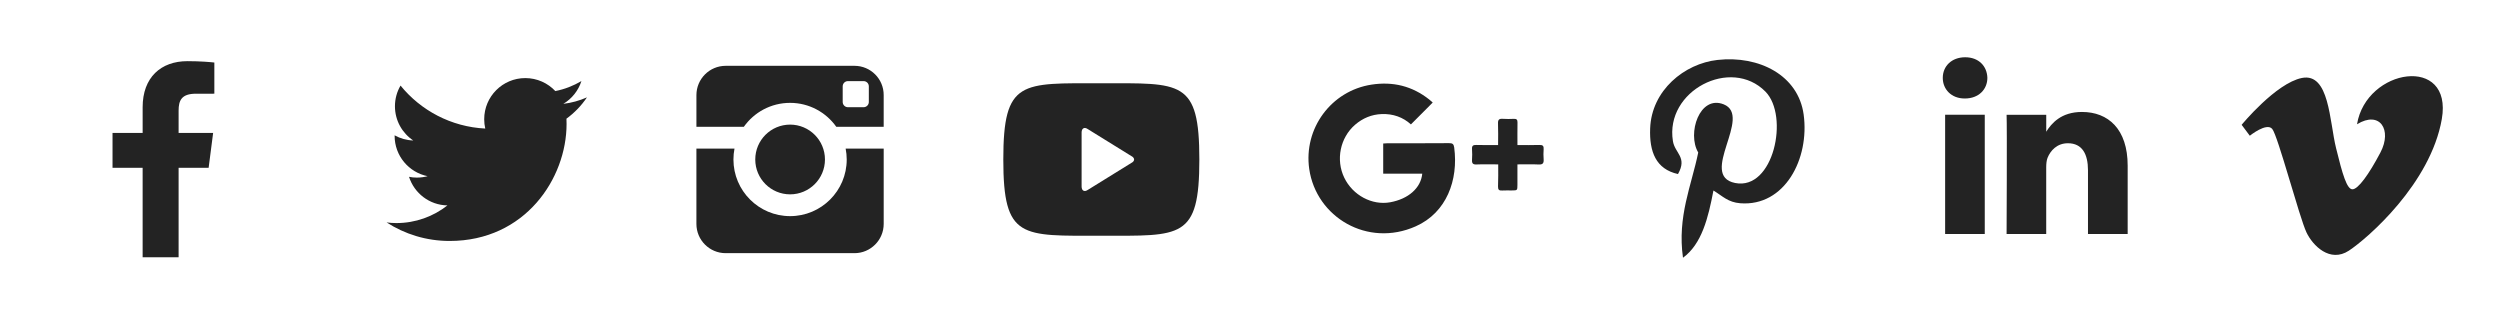 <?xml version="1.0" encoding="utf-8"?>
<!-- Generator: Adobe Illustrator 16.0.0, SVG Export Plug-In . SVG Version: 6.00 Build 0)  -->
<!DOCTYPE svg PUBLIC "-//W3C//DTD SVG 1.1//EN" "http://www.w3.org/Graphics/SVG/1.1/DTD/svg11.dtd">
<svg version="1.1" id="Capa_1" xmlns="http://www.w3.org/2000/svg" xmlns:xlink="http://www.w3.org/1999/xlink" x="0px" y="0px"
	 width="192px" height="24px" viewBox="0 0 192 24" enable-background="new 0 0 192 24" xml:space="preserve">
<g>
	<path fill="#232323" d="M131.592,14.632c-0.4,2.101-0.895,4.111-2.339,5.163c-0.448-3.171,0.655-5.552,1.171-8.083
		c-0.871-1.47,0.109-4.43,1.95-3.701c2.267,0.898-1.962,5.466,0.88,6.042c2.963,0.596,4.172-5.145,2.333-7.016
		c-2.654-2.696-7.732-0.062-7.107,3.799c0.15,0.946,1.127,1.23,0.39,2.531c-1.699-0.376-2.206-1.716-2.138-3.505
		c0.108-2.927,2.632-4.976,5.168-5.258c3.199-0.358,6.203,1.174,6.62,4.188c0.469,3.399-1.451,7.084-4.869,6.818
		C132.706,15.532,132.318,15.075,131.592,14.632z"/>
	<path fill="#232323" d="M45.079,7.477c-0.568,0.251-1.176,0.421-1.815,0.499c0.653-0.393,1.153-1.011,1.389-1.749
		c-0.61,0.361-1.286,0.625-2.004,0.767c-0.578-0.613-1.397-0.997-2.306-0.997c-1.743,0-3.156,1.414-3.156,3.158
		c0,0.246,0.027,0.486,0.081,0.718c-2.625-0.132-4.952-1.388-6.507-3.3c-0.274,0.467-0.429,1.01-0.429,1.588
		c0,1.094,0.557,2.061,1.406,2.628c-0.517-0.018-1.005-0.157-1.431-0.396c0,0.015,0,0.025,0,0.04c0,1.53,1.088,2.807,2.533,3.098
		c-0.266,0.071-0.544,0.109-0.832,0.109c-0.203,0-0.402-0.019-0.595-0.061c0.401,1.26,1.567,2.173,2.95,2.197
		c-1.082,0.848-2.442,1.356-3.92,1.356c-0.255,0-0.506-0.016-0.752-0.05c1.395,0.9,3.054,1.424,4.839,1.424
		c5.809,0,8.983-4.813,8.983-8.983c0-0.137-0.003-0.272-0.009-0.408C44.119,8.665,44.655,8.11,45.079,7.477z"/>
	<path fill="#232323" d="M65.028,12.249c0,2.402-1.948,4.35-4.347,4.35c-2.403,0-4.353-1.948-4.353-4.35
		c0-0.286,0.029-0.566,0.081-0.835h-2.925v5.782c0,1.239,1.005,2.247,2.247,2.247h9.892c1.239,0,2.245-1.008,2.245-2.247v-5.782
		h-2.922C64.999,11.685,65.028,11.962,65.028,12.249z M65.625,5.055h-9.892c-1.242,0-2.248,1.007-2.248,2.25v2.433h3.641
		C57.915,8.625,59.21,7.9,60.679,7.9c1.466,0,2.764,0.729,3.548,1.838h3.64V7.305C67.872,6.062,66.866,5.055,65.625,5.055z
		 M66.726,7.833c0,0.221-0.181,0.401-0.403,0.401h-1.203c-0.222,0-0.401-0.183-0.401-0.401V6.63c0-0.222,0.182-0.401,0.401-0.401
		h1.203c0.224,0,0.403,0.18,0.403,0.401V7.833z M63.357,12.249c0-1.479-1.201-2.679-2.676-2.679c-1.48,0-2.677,1.201-2.677,2.679
		c0,1.478,1.198,2.677,2.677,2.677C62.157,14.926,63.357,13.727,63.357,12.249z"/>
	<path fill="#232323" d="M92.11,12.249c0,6.137-1.391,5.855-7.529,5.855c-6.14,0-7.527,0.28-7.527-5.855
		c0-6.137,1.389-5.854,7.527-5.854S92.11,6.113,92.11,12.249z M86.978,12.041l-3.454-2.138c-0.249-0.166-0.457-0.044-0.457,0.271
		v4.152c0,0.315,0.208,0.435,0.457,0.27l3.454-2.138c0,0,0.122-0.085,0.122-0.206C87.1,12.129,86.978,12.041,86.978,12.041z"/>
	<path fill="#232323" d="M163.405,12.72v5.249h-3.048v-4.897c0-1.23-0.439-2.071-1.542-2.071c-0.841,0-1.339,0.567-1.561,1.115
		c-0.079,0.194-0.105,0.469-0.105,0.741v5.112h-3.043c0,0,0.041-8.294,0-9.155h3.045v1.297c-0.007,0.009-0.015,0.021-0.017,0.029
		h0.017v-0.029c0.402-0.623,1.126-1.513,2.743-1.513C161.905,8.598,163.405,9.907,163.405,12.72 M150.928,4.398
		c-1.043,0-1.723,0.685-1.723,1.583c0,0.878,0.659,1.583,1.681,1.583h0.02c1.061,0,1.724-0.705,1.724-1.583
		C152.608,5.083,151.967,4.398,150.928,4.398 M149.386,17.969h3.044V8.813h-3.044V17.969z"/>
	<path id="f" fill="#232323" d="M13.717,19.756v-6.87h2.306l0.345-2.675h-2.651V8.5c0-0.775,0.215-1.303,1.327-1.303l1.418-0.001
		V4.802c-0.245-0.031-1.086-0.105-2.064-0.105c-2.044,0-3.443,1.247-3.443,3.539v1.974H8.642v2.676h2.312v6.87H13.717L13.717,19.756
		z"/>
	<path fill="#232323" d="M187.531,9.145c-0.863,4.954-5.684,9.147-7.136,10.106c-1.454,0.953-2.774-0.386-3.256-1.398
		c-0.548-1.158-2.195-7.43-2.631-7.95c-0.427-0.521-1.723,0.521-1.723,0.521l-0.627-0.838c0,0,2.627-3.196,4.625-3.598
		c2.118-0.423,2.114,3.316,2.628,5.392c0.491,2.008,0.827,3.158,1.257,3.158c0.429,0,1.252-1.119,2.154-2.837
		c0.903-1.719-0.038-3.237-1.803-2.158C181.729,5.231,188.395,4.192,187.531,9.145z"/>
	<g>
		<path fill="#232323" d="M109.229,13.337c-1.011,0-1.992,0-2.999,0c0-0.784,0-1.537,0-2.315c0.108-0.006,0.216-0.02,0.327-0.02
			c1.576-0.001,3.149,0.005,4.727-0.008c0.267-0.002,0.361,0.063,0.399,0.337c0.33,2.497-0.586,4.997-2.953,6.05
			c-3.693,1.647-7.646-0.69-8.182-4.406c-0.444-3.097,1.68-6,4.787-6.476c1.636-0.251,3.121,0.105,4.431,1.145
			c0.103,0.082,0.199,0.173,0.266,0.232c-0.563,0.564-1.11,1.113-1.674,1.679c-0.604-0.553-1.376-0.829-2.245-0.794
			c-0.773,0.029-1.458,0.315-2.048,0.824c-1.143,0.992-1.491,2.692-0.825,4.065c0.653,1.351,2.137,2.139,3.527,1.885
			C108.162,15.281,109.125,14.44,109.229,13.337z"/>
		<path fill="#232323" d="M115.063,12.625c-0.579,0-1.123-0.017-1.667,0.006c-0.27,0.011-0.358-0.079-0.345-0.343
			c0.017-0.277,0.021-0.56,0-0.836c-0.018-0.259,0.085-0.326,0.328-0.319c0.546,0.018,1.088,0.006,1.675,0.006
			c0-0.572,0.017-1.117-0.006-1.66c-0.013-0.285,0.089-0.373,0.358-0.354c0.291,0.021,0.582,0.015,0.873,0.002
			c0.204-0.008,0.267,0.077,0.265,0.276c-0.01,0.568-0.004,1.133-0.004,1.737c0.586,0,1.14,0.012,1.695-0.007
			c0.257-0.009,0.332,0.081,0.317,0.329c-0.019,0.255-0.021,0.514,0,0.77c0.021,0.297-0.063,0.418-0.388,0.4
			c-0.521-0.026-1.045-0.008-1.625-0.008c0,0.532,0,1.052,0,1.574c-0.002,0.426-0.002,0.426-0.443,0.428
			c-0.245,0.002-0.49-0.01-0.735,0.005c-0.232,0.017-0.317-0.064-0.312-0.304C115.072,13.781,115.063,13.233,115.063,12.625z"/>
	</g>
</g>
</svg>
